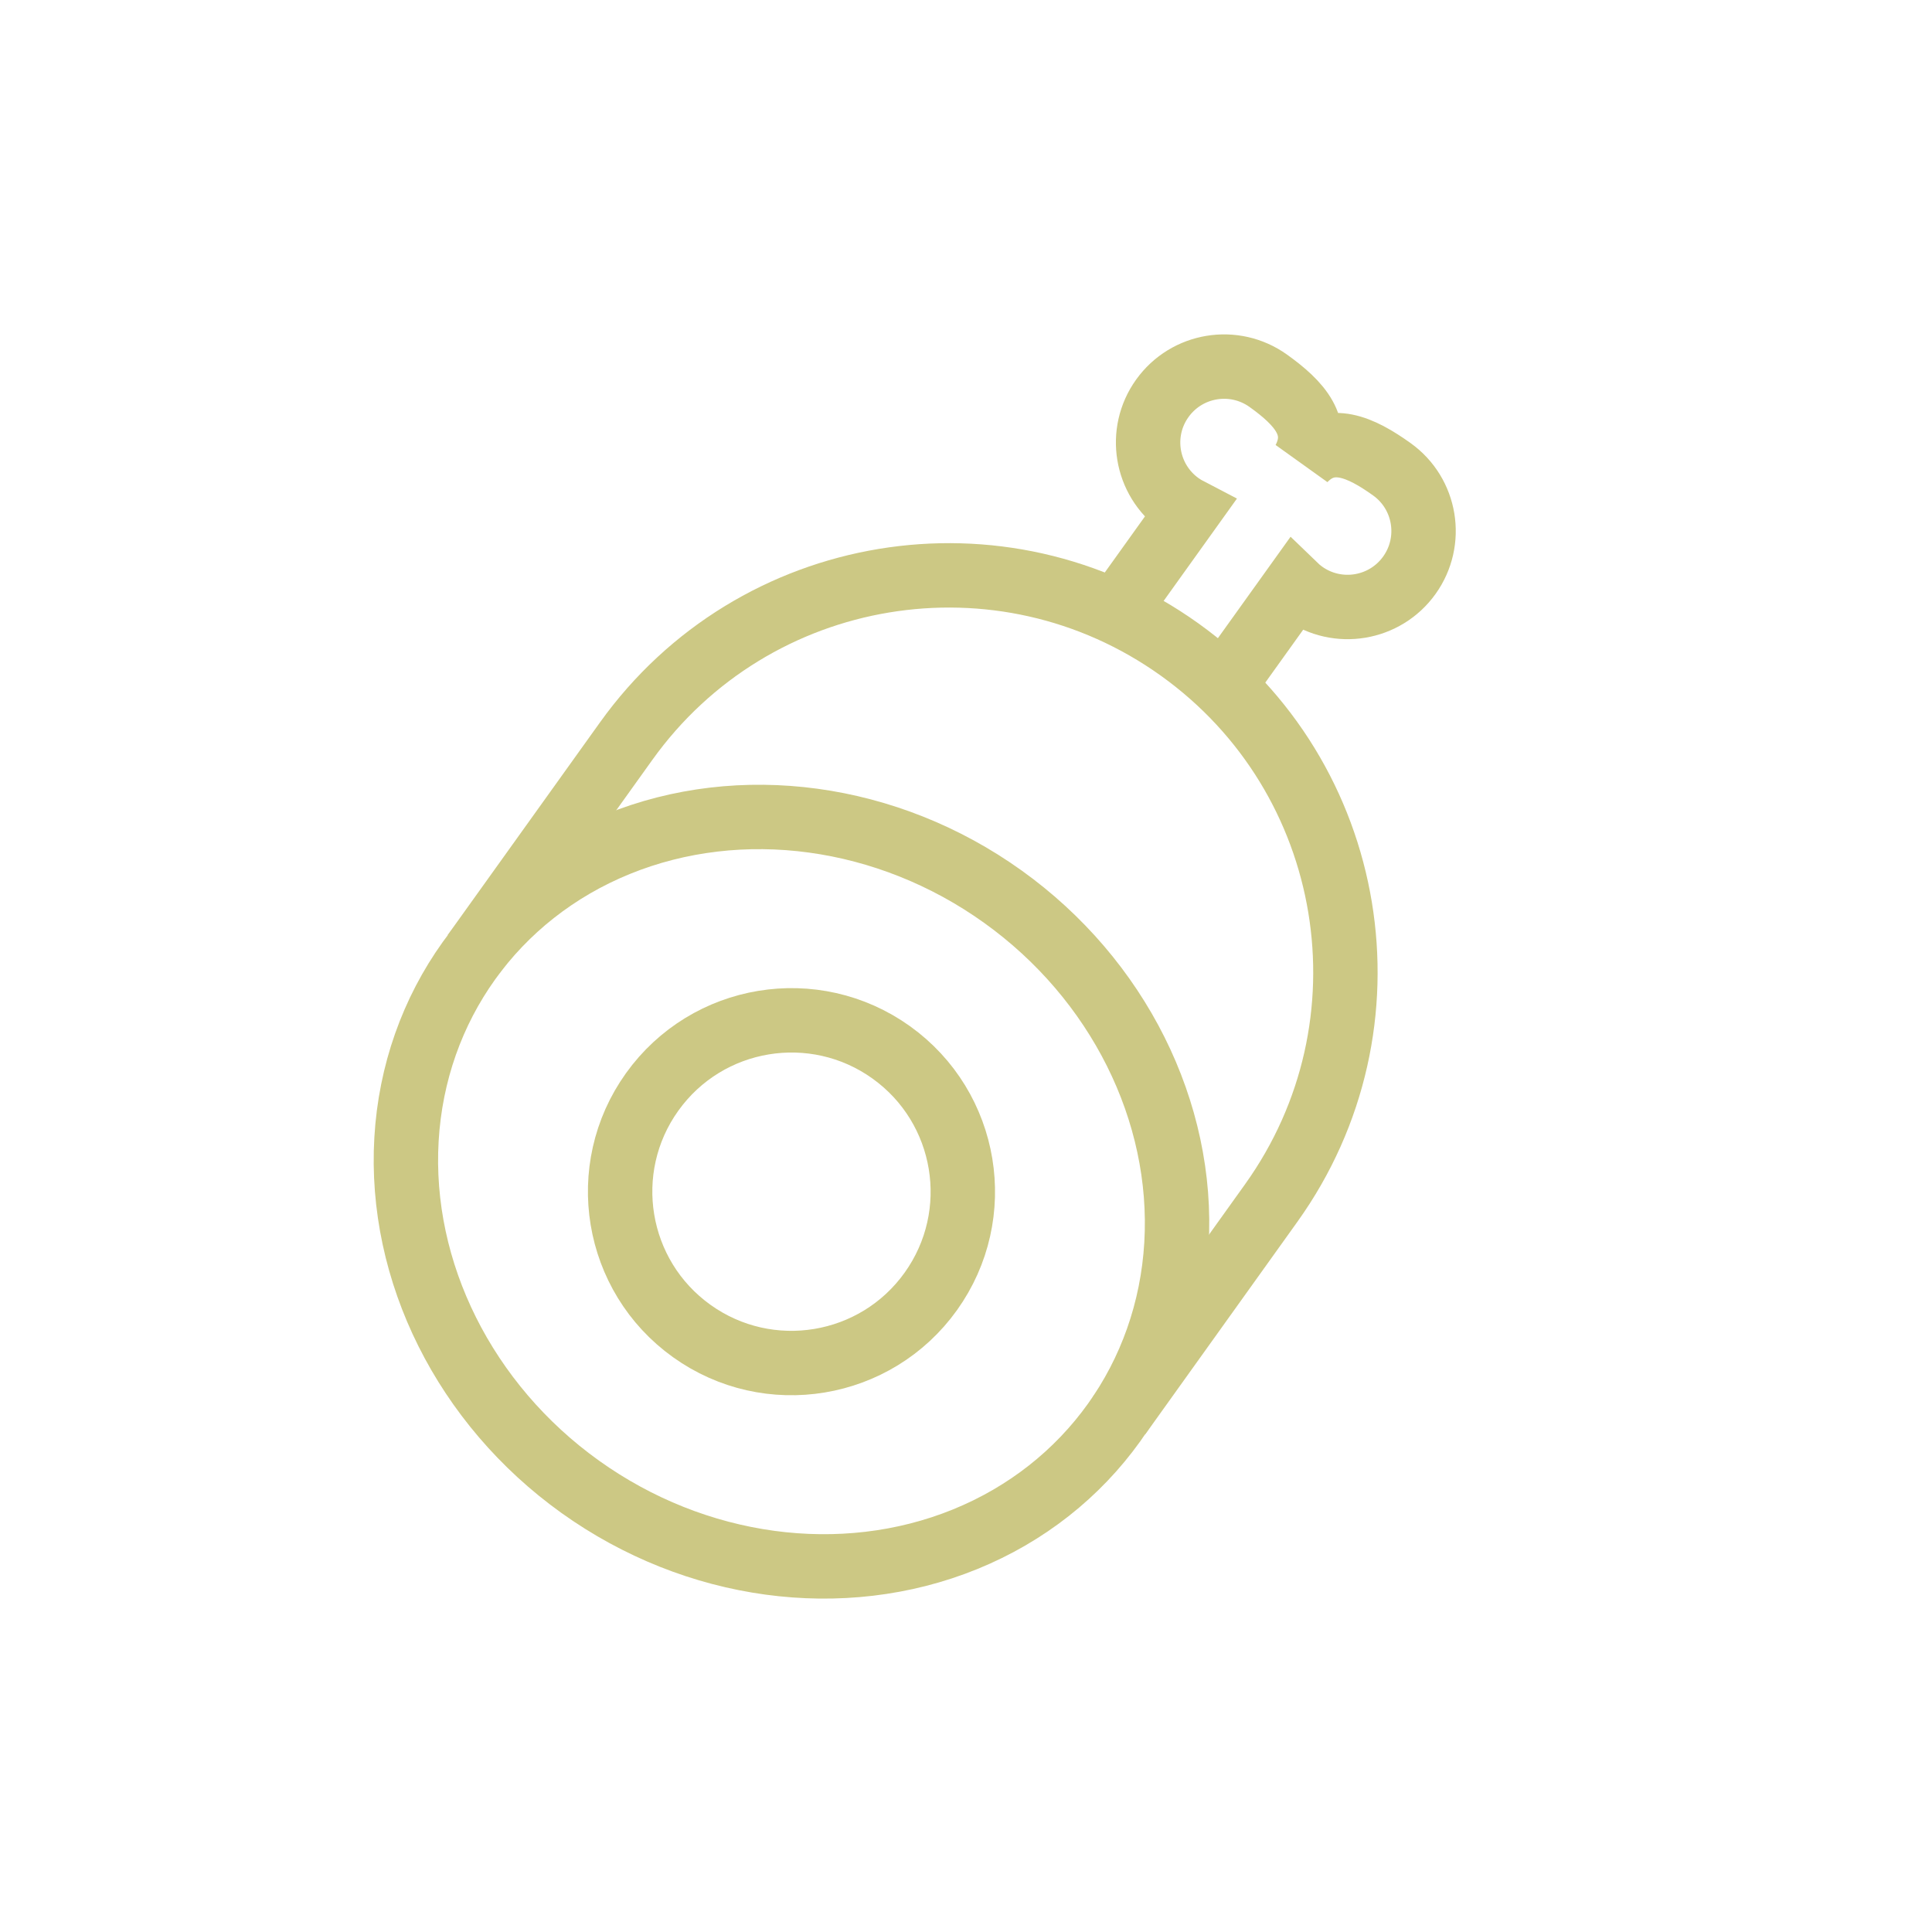 <svg width="48" height="48" viewBox="0 0 48 48" fill="none" xmlns="http://www.w3.org/2000/svg">
<g clip-path="url(#clip0_135_1205)">
<g clip-path="url(#clip1_135_1205)">
<path d="M11.772 23.698L15.557 18.413C18.726 13.987 24.883 12.969 29.308 16.138V16.138C33.734 19.307 34.752 25.463 31.583 29.889L27.799 35.175" stroke="#CCC884" stroke-width="1.6"/>
<path d="M27.823 15.074L29.544 12.671C29.465 12.63 29.387 12.583 29.313 12.53C28.466 11.923 28.27 10.744 28.877 9.897C29.484 9.049 30.663 8.854 31.511 9.461C32.284 10.015 32.828 10.606 32.402 11.425C33.041 10.758 33.806 11.105 34.58 11.659C35.427 12.265 35.622 13.444 35.015 14.292C34.408 15.139 33.23 15.334 32.382 14.728C32.308 14.674 32.238 14.617 32.174 14.555L30.453 16.957" stroke="#CCC884" stroke-width="1.6"/>
<ellipse cx="19.664" cy="29.607" rx="9.017" ry="9.856" transform="rotate(-54.395 19.664 29.607)" stroke="#CCC884" stroke-width="1.6"/>
<circle cx="19.664" cy="29.607" r="4.257" transform="rotate(-54.395 19.664 29.607)" stroke="#CCC884" stroke-width="1.6"/>
</g>
</g>
<defs>
<clipPath id="clip0_135_1205">
<rect width="48" height="48" fill="white"/>
</clipPath>
<clipPath id="clip1_135_1205">
<rect width="32" height="32" fill="white" transform="translate(8 8)"/>
</clipPath>
</defs>
</svg>
